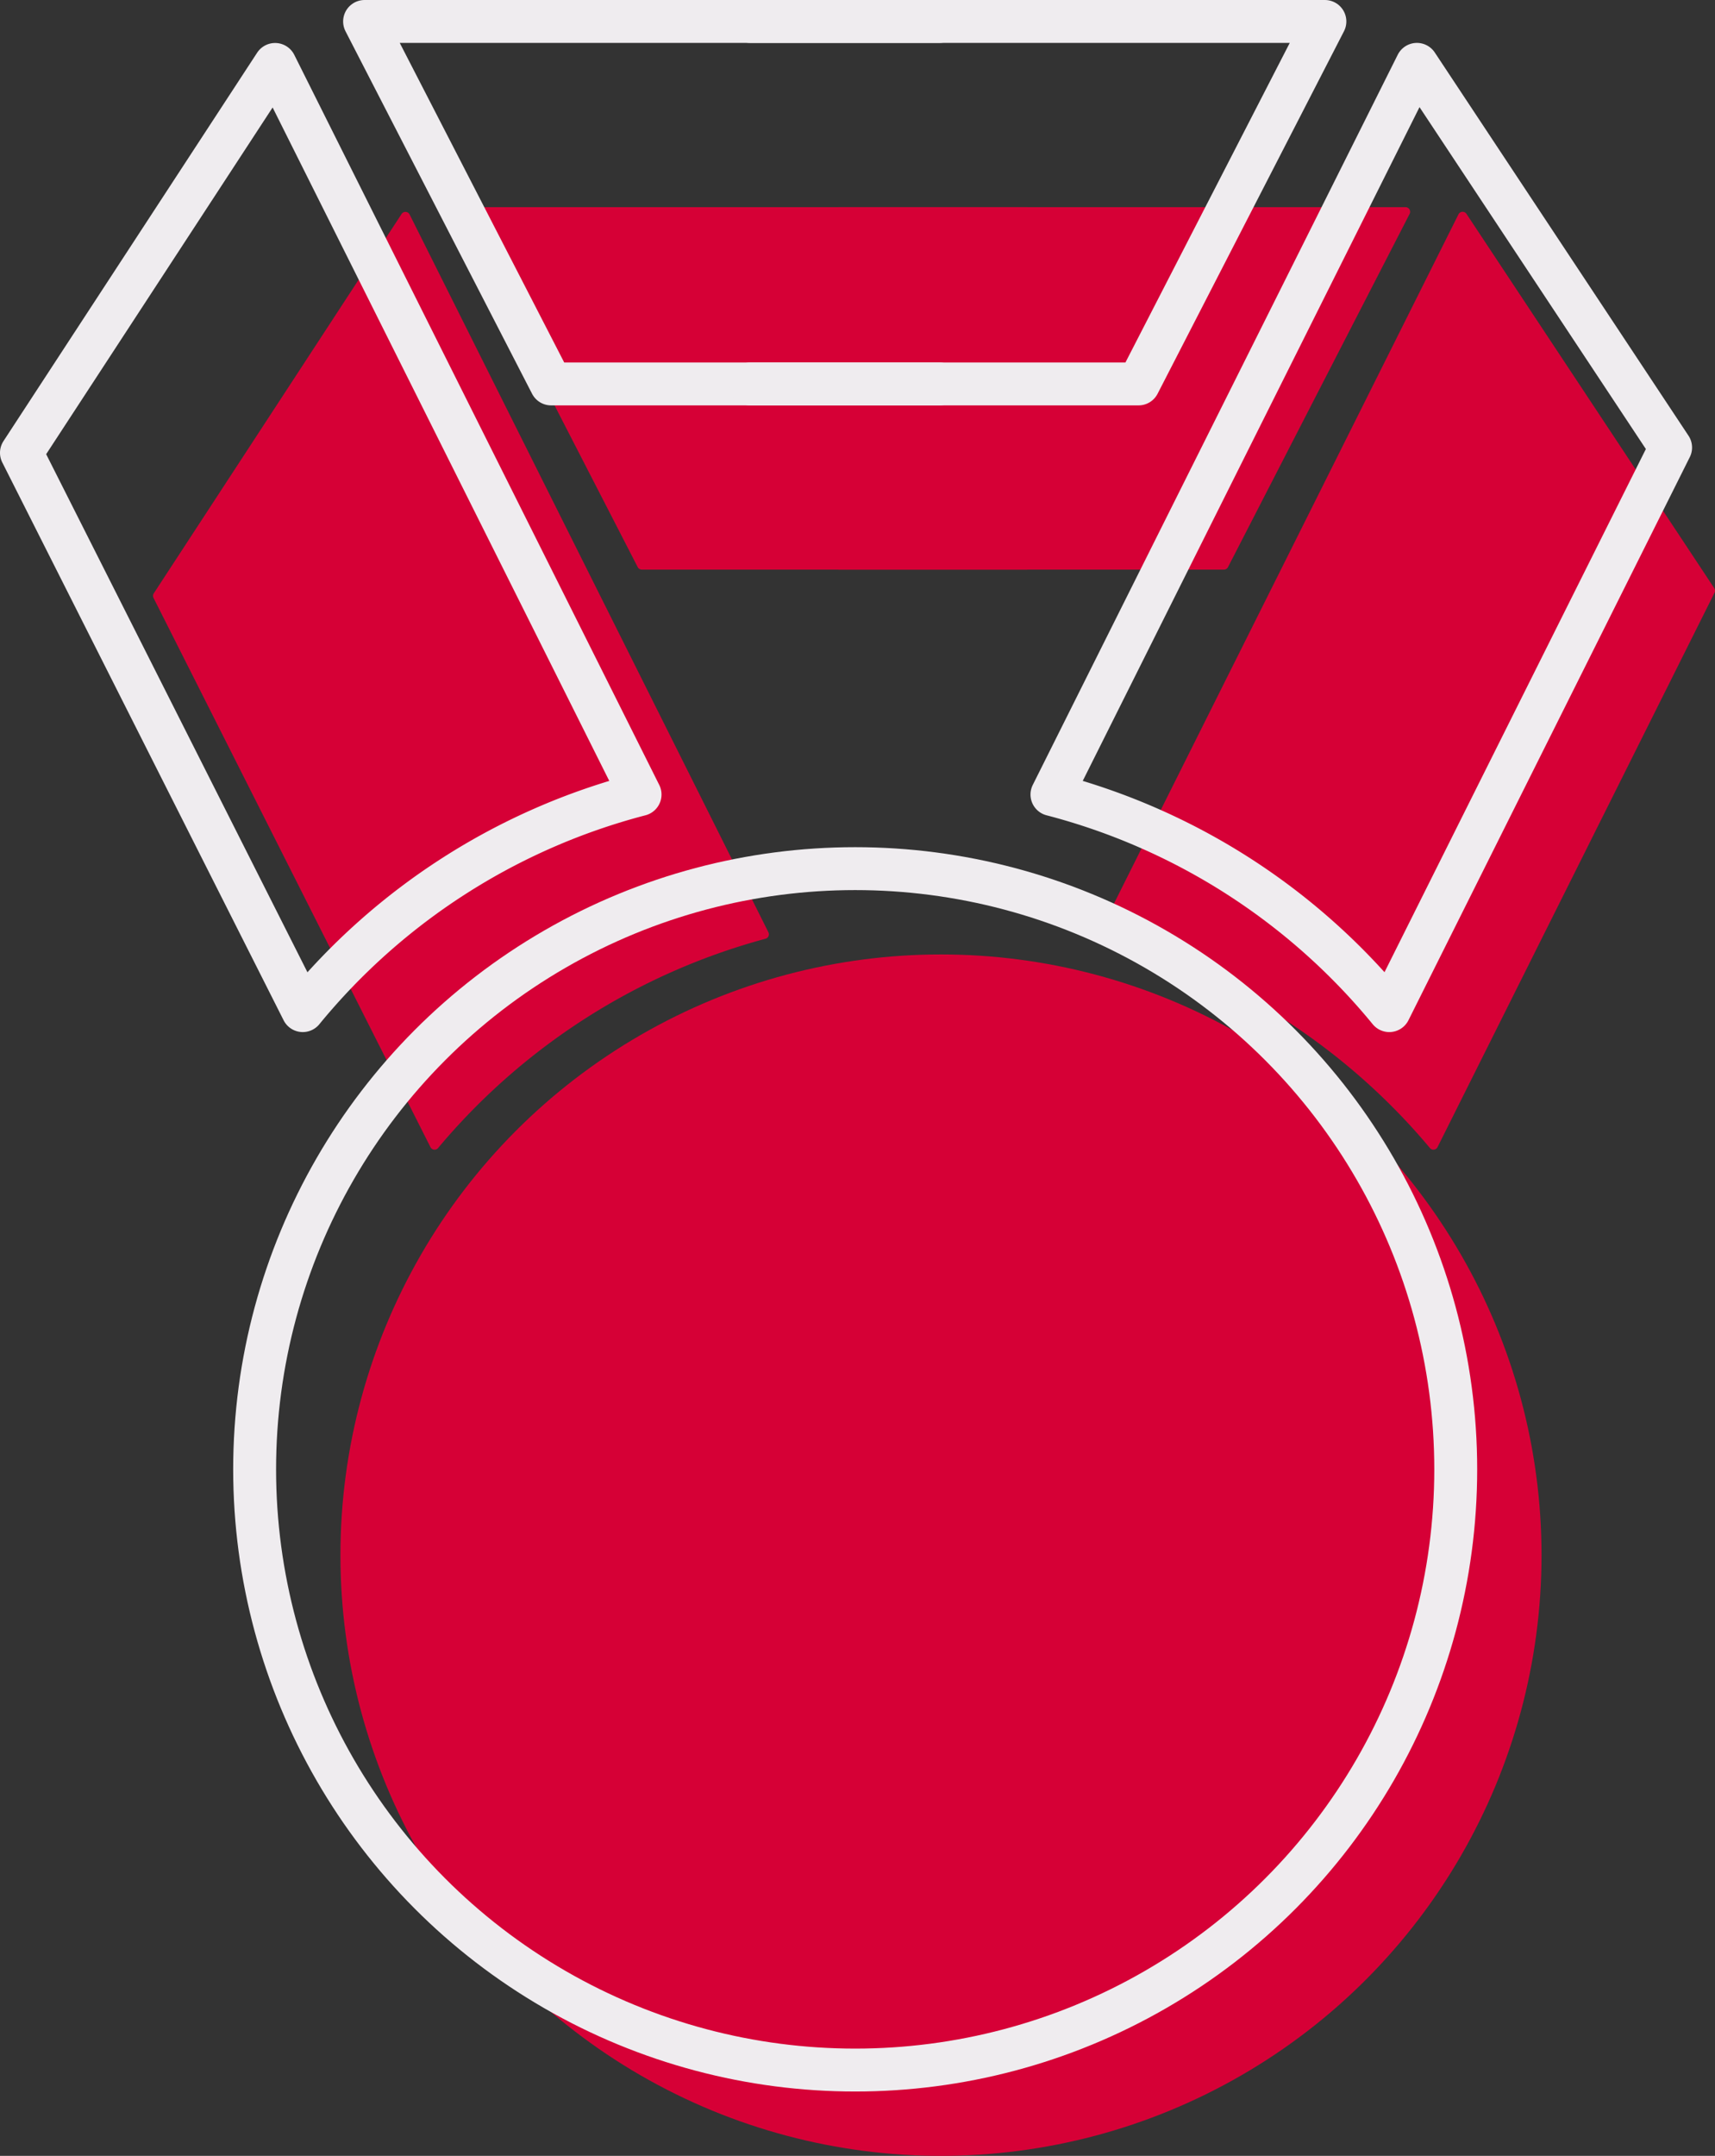 <svg xmlns="http://www.w3.org/2000/svg" width="39.98" height="50.244" viewBox="0 0 39.98 50.244">
  <rect x="0" y="0" width="39.98" height="50.244" fill="#333333" stroke="none"/>
  <g id="defi_icon" transform="translate(-1126 -388)">
    <path id="Tracé_81" data-name="Tracé 81" d="M1216.4,410.947h-8.985a.108.108,0,0,1-.1-.058l-4.234-8.232a.108.108,0,0,1,.1-.157H1216.4" transform="translate(-66.449 -9.672)" fill="#d60036"/>
    <path id="Tracé_82" data-name="Tracé 82" d="M1277,410.947h8.985a.107.107,0,0,0,.1-.058l4.234-8.232a.108.108,0,0,0-.1-.157H1277" transform="translate(-131.458 -9.672)" fill="#d60036"/>
    <path id="Tracé_83" data-name="Tracé 83" d="M1341.739,412.266l-6.457,12.92a.107.107,0,0,1-.178.021,15.077,15.077,0,0,0-7.632-4.876.107.107,0,0,1-.068-.151l8.366-16.733a.108.108,0,0,1,.186-.011l5.776,8.723A.107.107,0,0,1,1341.739,412.266Z" transform="translate(-175.77 -10.452)" fill="#d60036"/>
    <path id="Tracé_84" data-name="Tracé 84" d="M1158.913,420.339a15.076,15.076,0,0,0-7.632,4.877.107.107,0,0,1-.178-.02l-6.456-12.8a.108.108,0,0,1,.006-.107l5.777-8.842a.108.108,0,0,1,.186.011l8.366,16.732A.107.107,0,0,1,1158.913,420.339Z" transform="translate(-15.068 -10.461)" fill="#d60036"/>
    <circle id="Ellipse_23" data-name="Ellipse 23" cx="14" cy="14" r="14" transform="translate(1133.936 410.244)" fill="#d60036"/>
    <path id="Tracé_85" data-name="Tracé 85" d="M1198.9,399.948h-9.051L1185.5,391.5h13.4" transform="translate(-51.001 -3)" fill="none" stroke="#efecef" stroke-linecap="round" stroke-linejoin="round" stroke-width="1"/>
    <path id="Tracé_86" data-name="Tracé 86" d="M1260,399.948h9.051l4.345-8.448H1260" transform="translate(-116.51 -3)" fill="none" stroke="#efecef" stroke-linecap="round" stroke-linejoin="round" stroke-width="1"/>
    <path id="Tracé_87" data-name="Tracé 87" d="M1324.421,400.43l-6.558,13.123a15.079,15.079,0,0,0-7.864-5.036l8.508-17.017Z" transform="translate(-159.476 -2)" fill="none" stroke="#efecef" stroke-linecap="round" stroke-linejoin="round" stroke-width="1"/>
    <path id="Tracé_88" data-name="Tracé 88" d="M1141.921,408.517a15.078,15.078,0,0,0-7.863,5.036l-6.558-13,5.913-9.051Z" transform="translate(-1 -2)" fill="none" stroke="#efecef" stroke-linecap="round" stroke-linejoin="round" stroke-width="1"/>
    <circle id="Ellipse_24" data-name="Ellipse 24" cx="14" cy="14" r="14" transform="translate(1131.936 408.244)" fill="none" stroke="#efecef" stroke-linecap="round" stroke-linejoin="round" stroke-width="1"/>
  </g>
</svg>
